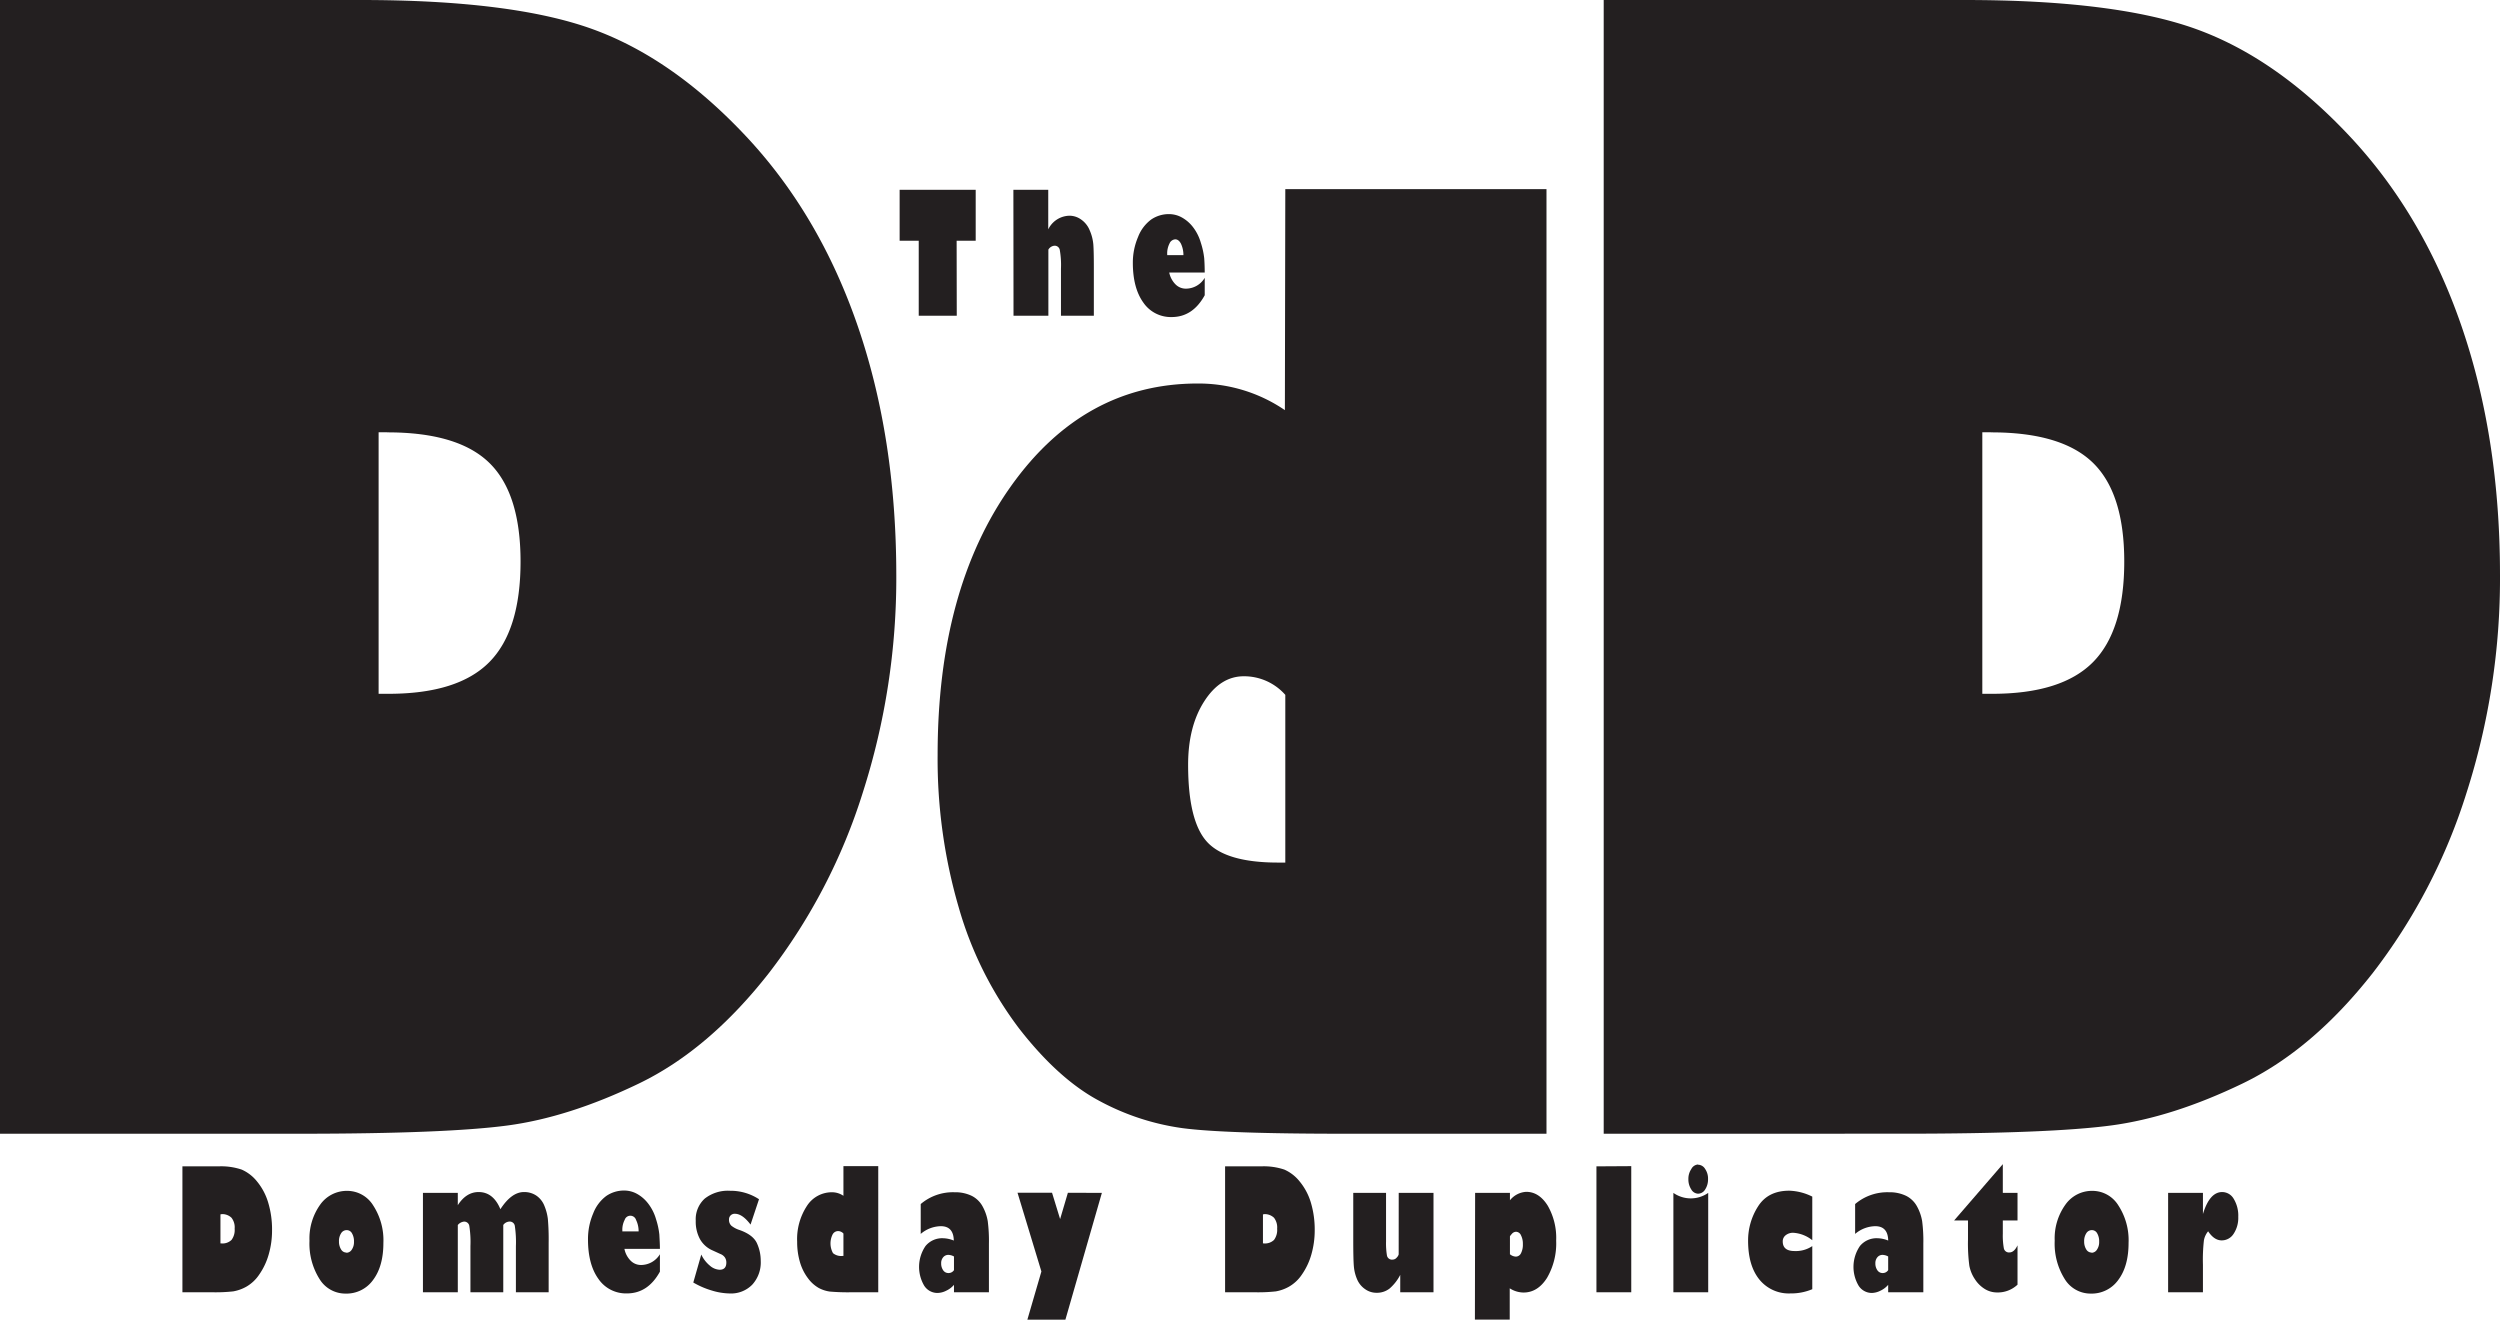 <svg xmlns="http://www.w3.org/2000/svg" width="208.72mm" height="110.19mm" viewBox="0 0 591.63 312.34">
  <defs>
    <style>
      .a {
        fill: #231f20;
      }
    </style>
  </defs>
  <g>
    <path class="a" d="M447,70.94h61.81V294.48h-47.9q-28.26,0-38.23-1.32A58,58,0,0,1,403,286.71q-9.66-5.13-19-17.14a87,87,0,0,1-14.28-28.63,125.38,125.38,0,0,1-5-36.11q0-39.12,17.29-63.5t44.23-24.39a36.26,36.26,0,0,1,20.66,6.3Zm0,159.38v-39.7a13,13,0,0,0-9.82-4.4q-5.56,0-9.37,5.94t-3.81,15q0,13.34,4.47,18.24t16.77,4.91Z" transform="translate(-142.83 -26.18)"/>
    <path class="a" d="M522.35,294.48V26.18H607.7q35.74,0,54.79,6.86t36.42,25.4q17.39,18.56,26.47,45t9.08,58.81a166.38,166.38,0,0,1-7.91,51.52,136.44,136.44,0,0,1-22.17,42.63q-14.25,18.19-30.86,26.2t-31.15,9.93q-14.55,1.93-48.73,1.94Zm91.6-166h-2v61.89h2.34q16.41,0,23.83-7.47t7.42-23.82q0-16.18-7.42-23.39T614,128.5Z" transform="translate(-142.83 -26.18)"/>
    <path class="a" d="M142.83,294.48V26.18h85.35q35.74,0,54.78,6.86t36.43,25.4q17.39,18.56,26.46,45t9.09,58.81A166.38,166.38,0,0,1,347,213.78a136.86,136.86,0,0,1-22.17,42.63Q310.6,274.61,294,282.61t-31.15,9.93q-14.55,1.93-48.73,1.94Zm91.6-166h-2v61.89h2.34q16.41,0,23.83-7.47t7.42-23.82q0-16.18-7.42-23.39T234.43,128.5Z" transform="translate(-142.83 -26.18)"/>
  </g>
  <g>
    <g>
      <path class="a" d="M186,332v-29.8h8.54a15.28,15.28,0,0,1,5.47.76,9.58,9.58,0,0,1,3.65,2.82,14.2,14.2,0,0,1,2.64,5,21.93,21.93,0,0,1,.91,6.53,20.29,20.29,0,0,1-.79,5.73,15.78,15.78,0,0,1-2.22,4.73,9.21,9.21,0,0,1-3.08,2.91,9.73,9.73,0,0,1-3.12,1.11,38.77,38.77,0,0,1-4.87.21Zm9.16-18.44H195v6.88h.24a3.05,3.05,0,0,0,2.38-.83,3.89,3.89,0,0,0,.74-2.65,3.71,3.71,0,0,0-.74-2.59A3.14,3.14,0,0,0,195.2,313.51Z" transform="translate(-142.83 -26.18)"/>
      <path class="a" d="M225,308a7.22,7.22,0,0,1,6.14,3.44,15.1,15.1,0,0,1,2.42,8.88q0,5.5-2.43,8.75a7.73,7.73,0,0,1-6.54,3.24,7.16,7.16,0,0,1-6.14-3.44,15.72,15.72,0,0,1-2.38-9.07,13.74,13.74,0,0,1,2.5-8.49A7.71,7.71,0,0,1,225,308Zm-.19,14.65a1.52,1.52,0,0,0,1.27-.74,3.1,3.1,0,0,0,.52-1.86,3.74,3.74,0,0,0-.47-2,1.41,1.41,0,0,0-1.25-.76,1.52,1.52,0,0,0-1.32.74,3.36,3.36,0,0,0-.51,1.95,3.44,3.44,0,0,0,.51,1.9A1.46,1.46,0,0,0,224.78,322.6Z" transform="translate(-142.83 -26.18)"/>
      <path class="a" d="M242.92,308.48h8.25v2.91q2-3.11,4.92-3.11,3.48,0,5.16,4.06,2.63-4.06,5.58-4.06a5.12,5.12,0,0,1,2.89.82,5.24,5.24,0,0,1,1.91,2.36,11.92,11.92,0,0,1,.85,3.17,55.2,55.2,0,0,1,.19,5.64V332h-7.75V321.07a25.72,25.72,0,0,0-.26-4.8,1.21,1.21,0,0,0-1.31-1,1.91,1.91,0,0,0-1.42.8V332h-7.77V321.07a24.43,24.43,0,0,0-.27-4.79,1.21,1.21,0,0,0-1.3-1,2.22,2.22,0,0,0-1.42.8V332h-8.25Z" transform="translate(-142.83 -26.18)"/>
      <path class="a" d="M299,321.72h-8.4a5.46,5.46,0,0,0,1.49,2.82,3.42,3.42,0,0,0,2.41,1A5.24,5.24,0,0,0,299,323v4.12q-2.84,5.16-7.82,5.15a7.89,7.89,0,0,1-6.72-3.42q-2.48-3.43-2.48-9.37a15.37,15.37,0,0,1,1.23-6.14,9.24,9.24,0,0,1,3.11-4.14,7.44,7.44,0,0,1,4.28-1.28,6.3,6.3,0,0,1,2.91.75,8.47,8.47,0,0,1,2.66,2.27,11,11,0,0,1,1.91,3.76,18,18,0,0,1,.79,3.67C298.91,319.31,299,320.43,299,321.72Zm-8.89-4.12h3.85a6.13,6.13,0,0,0-.61-2.73,1.41,1.41,0,0,0-2.69,0,5,5,0,0,0-.55,2.5Z" transform="translate(-142.83 -26.18)"/>
      <path class="a" d="M308.79,323.07a7.53,7.53,0,0,0,2,2.6,3.78,3.78,0,0,0,2.33,1c1.07,0,1.6-.57,1.6-1.72a2.14,2.14,0,0,0-.35-1.2,2.28,2.28,0,0,0-1.06-.81l-1.83-.84a6.25,6.25,0,0,1-3-2.68,8.64,8.64,0,0,1-1-4.35,6.59,6.59,0,0,1,2.13-5.24,8.88,8.88,0,0,1,6-1.85,12.24,12.24,0,0,1,6.84,2l-2,6c-1.29-1.71-2.52-2.56-3.71-2.56a1.36,1.36,0,0,0-1,.38,1.33,1.33,0,0,0-.39,1,1.91,1.91,0,0,0,.54,1.43,6,6,0,0,0,2,1.05q3.15,1.13,4.06,3.09a10,10,0,0,1,.91,4.2,7.79,7.79,0,0,1-2,5.62,7,7,0,0,1-5.35,2.09,15.15,15.15,0,0,1-4.21-.69,19.63,19.63,0,0,1-4.4-1.9Z" transform="translate(-142.83 -26.18)"/>
      <path class="a" d="M342.43,302.15h8.24V332h-6.38a49.86,49.86,0,0,1-5.1-.17,7.91,7.91,0,0,1-2.62-.86,8.25,8.25,0,0,1-2.53-2.29,11.69,11.69,0,0,1-1.9-3.82,16.75,16.75,0,0,1-.66-4.81,14.31,14.31,0,0,1,2.3-8.47,7,7,0,0,1,5.9-3.25,4.82,4.82,0,0,1,2.75.84Zm0,21.25v-5.3a1.72,1.72,0,0,0-1.31-.58,1.47,1.47,0,0,0-1.25.79,4.77,4.77,0,0,0,.09,4.43,3,3,0,0,0,2.24.66Z" transform="translate(-142.83 -26.18)"/>
      <path class="a" d="M368.59,332v-1.76a5.5,5.5,0,0,1-1.86,1.4,4.74,4.74,0,0,1-2.05.52,3.7,3.7,0,0,1-3.13-1.71,8.75,8.75,0,0,1,.31-9.4,5.09,5.09,0,0,1,4.13-1.84,7.12,7.12,0,0,1,2.56.55q-.07-3.4-3.07-3.4a7.52,7.52,0,0,0-4.76,1.83v-7.07a11.74,11.74,0,0,1,8-2.79,8.9,8.9,0,0,1,4.09.86,6,6,0,0,1,2.58,2.54,11,11,0,0,1,1.19,3.43,36.24,36.24,0,0,1,.28,5.32V332Zm0-5.19v-3.28a2.84,2.84,0,0,0-1.31-.38,1.56,1.56,0,0,0-1.24.56,2.09,2.09,0,0,0-.48,1.42,2.77,2.77,0,0,0,.48,1.67,1.48,1.48,0,0,0,1.24.65A1.52,1.52,0,0,0,368.59,326.76Z" transform="translate(-142.83 -26.18)"/>
      <path class="a" d="M403.59,308.48l-8.63,30h-9l3.32-11.4-5.65-18.63h8.17l1.91,6.23,1.84-6.23Z" transform="translate(-142.83 -26.18)"/>
      <path class="a" d="M432.75,332v-29.8h8.53a15.34,15.34,0,0,1,5.48.76,9.55,9.55,0,0,1,3.64,2.82,14.22,14.22,0,0,1,2.65,5,22.26,22.26,0,0,1,.91,6.53,20.66,20.66,0,0,1-.79,5.73,15.78,15.78,0,0,1-2.22,4.73,9.14,9.14,0,0,1-3.09,2.91,9.68,9.68,0,0,1-3.11,1.11,39,39,0,0,1-4.88.21Zm9.16-18.44h-.2v6.88h.23a3.08,3.08,0,0,0,2.39-.83,3.94,3.94,0,0,0,.74-2.65,3.76,3.76,0,0,0-.74-2.59A3.17,3.17,0,0,0,441.91,313.51Z" transform="translate(-142.83 -26.18)"/>
      <path class="a" d="M473.84,308.48h8.23V332H474.2v-4.12a10.66,10.66,0,0,1-2.53,3.24,4.86,4.86,0,0,1-3.08,1,4.61,4.61,0,0,1-2.73-.88,5.3,5.3,0,0,1-1.87-2.31,9.87,9.87,0,0,1-.76-3c-.1-1.06-.15-3.16-.15-6.28V308.48h7.76V320a17.86,17.86,0,0,0,.21,3.27,1.21,1.21,0,0,0,1.35,1,1.28,1.28,0,0,0,1-.52,1.56,1.56,0,0,0,.43-.73Z" transform="translate(-142.83 -26.18)"/>
      <path class="a" d="M491.92,308.48h8.24v1.75a5.31,5.31,0,0,1,3.86-2c2,0,3.72,1.09,5.08,3.27a15.3,15.3,0,0,1,2,8.27,16.2,16.2,0,0,1-2.19,8.86q-2.2,3.44-5.56,3.43a6.15,6.15,0,0,1-3.24-1v7.4h-8.24Zm8.24,10.31V323a2.35,2.35,0,0,0,1.38.56,1.36,1.36,0,0,0,1.23-.79,4.43,4.43,0,0,0,.45-2.18,4.35,4.35,0,0,0-.45-2.08,1.32,1.32,0,0,0-1.15-.83,1.34,1.34,0,0,0-1,.49C500.3,318.53,500.16,318.72,500.16,318.79Z" transform="translate(-142.83 -26.18)"/>
      <path class="a" d="M528.87,302.15V332h-8.24v-29.8Z" transform="translate(-142.83 -26.18)"/>
      <path class="a" d="M538.84,332V308.48a7.18,7.18,0,0,0,8.24,0V332Zm5.84-30.19a2,2,0,0,1,1.67,1,4,4,0,0,1,.69,2.39,4.35,4.35,0,0,1-.68,2.47,2,2,0,0,1-1.68,1,1.94,1.94,0,0,1-1.6-1,4.29,4.29,0,0,1-.69-2.46,4.08,4.08,0,0,1,.69-2.37A1.94,1.94,0,0,1,544.68,301.76Z" transform="translate(-142.83 -26.18)"/>
      <path class="a" d="M571.71,321.07v10.2a12.82,12.82,0,0,1-5.15,1,8.93,8.93,0,0,1-7.37-3.29q-2.67-3.29-2.67-9.19a14.9,14.9,0,0,1,2.35-8.1q2.36-3.74,7.42-3.73a13.08,13.08,0,0,1,5.42,1.4v10.32a8,8,0,0,0-4.47-1.76,2.76,2.76,0,0,0-1.81.57,1.8,1.8,0,0,0-.71,1.48c0,1.51.93,2.27,2.8,2.27A6.94,6.94,0,0,0,571.71,321.07Z" transform="translate(-142.83 -26.18)"/>
      <path class="a" d="M589.67,332v-1.76a5.5,5.5,0,0,1-1.86,1.4,4.74,4.74,0,0,1-2,.52,3.7,3.7,0,0,1-3.13-1.71,8.75,8.75,0,0,1,.31-9.4,5.09,5.09,0,0,1,4.13-1.84,7.12,7.12,0,0,1,2.56.55q-.07-3.4-3.07-3.4a7.52,7.52,0,0,0-4.76,1.83v-7.07a11.74,11.74,0,0,1,8-2.79,8.9,8.9,0,0,1,4.09.86,6,6,0,0,1,2.58,2.54,11,11,0,0,1,1.19,3.43,36.24,36.24,0,0,1,.28,5.32V332Zm0-5.19v-3.28a2.84,2.84,0,0,0-1.31-.38,1.56,1.56,0,0,0-1.24.56,2.09,2.09,0,0,0-.48,1.42,2.77,2.77,0,0,0,.48,1.67,1.48,1.48,0,0,0,1.24.65A1.52,1.52,0,0,0,589.67,326.76Z" transform="translate(-142.83 -26.18)"/>
      <path class="a" d="M616.8,308.48h3.48V315H616.8v3.14a17,17,0,0,0,.24,3.43,1.22,1.22,0,0,0,1.33,1c.74,0,1.38-.56,1.91-1.68v9.31a6.81,6.81,0,0,1-4.92,1.84,5.46,5.46,0,0,1-2.76-.78,7.38,7.38,0,0,1-2.37-2.3,8.63,8.63,0,0,1-1.35-3.23,40.35,40.35,0,0,1-.32-6.21V315h-3.28l11.52-13.32Z" transform="translate(-142.83 -26.18)"/>
      <path class="a" d="M638,308a7.21,7.21,0,0,1,6.14,3.44,15.1,15.1,0,0,1,2.42,8.88q0,5.5-2.43,8.75a7.73,7.73,0,0,1-6.54,3.24,7.16,7.16,0,0,1-6.14-3.44,15.72,15.72,0,0,1-2.37-9.07,13.67,13.67,0,0,1,2.5-8.49A7.68,7.68,0,0,1,638,308Zm-.19,14.65a1.52,1.52,0,0,0,1.27-.74,3.1,3.1,0,0,0,.52-1.86,3.74,3.74,0,0,0-.47-2,1.41,1.41,0,0,0-1.25-.76,1.52,1.52,0,0,0-1.32.74,3.36,3.36,0,0,0-.51,1.95,3.44,3.44,0,0,0,.51,1.9A1.46,1.46,0,0,0,637.77,322.6Z" transform="translate(-142.83 -26.18)"/>
      <path class="a" d="M664.16,325.47V332h-8.24V308.48h8.24v5q1.58-5.2,4.55-5.2a3.17,3.17,0,0,1,2.74,1.62,7.64,7.64,0,0,1,1.07,4.26,6.83,6.83,0,0,1-1.1,4,3.32,3.32,0,0,1-2.83,1.56c-1.18,0-2.25-.72-3.2-2.15a4.64,4.64,0,0,0-1,2.15A40.73,40.73,0,0,0,664.16,325.47Z" transform="translate(-142.83 -26.18)"/>
    </g>
    <g>
      <path class="a" d="M369.25,100.9h-9V83.15h-4.52V71.1h18V83.15h-4.51Z" transform="translate(-142.83 -26.18)"/>
      <path class="a" d="M382.65,71.1h8.25v9.36A5.69,5.69,0,0,1,396,77.23a4.75,4.75,0,0,1,2.68.9,5.71,5.71,0,0,1,2.05,2.61,10.55,10.55,0,0,1,.84,3.31c.08,1.07.12,2.88.12,5.45v11.4h-7.78V89.75a20.73,20.73,0,0,0-.28-4.42,1.22,1.22,0,0,0-1.28-1,1.86,1.86,0,0,0-1.42.92V100.9h-8.25Z" transform="translate(-142.83 -26.18)"/>
      <path class="a" d="M427.93,90.67h-8.4a5.54,5.54,0,0,0,1.5,2.82,3.42,3.42,0,0,0,2.41,1,5.19,5.19,0,0,0,4.49-2.56v4.12q-2.83,5.16-7.81,5.16a7.87,7.87,0,0,1-6.72-3.43q-2.47-3.44-2.48-9.37a15.41,15.41,0,0,1,1.23-6.14,9.24,9.24,0,0,1,3.11-4.14,7.41,7.41,0,0,1,4.27-1.28,6.24,6.24,0,0,1,2.91.75,8.52,8.52,0,0,1,2.67,2.27,11,11,0,0,1,1.9,3.76,18.27,18.27,0,0,1,.8,3.67Q427.92,88.74,427.93,90.67Zm-8.88-4.12h3.84a6.31,6.31,0,0,0-.6-2.73c-.37-.67-.81-1-1.33-1a1.58,1.58,0,0,0-1.37,1,5.12,5.12,0,0,0-.54,2.5Z" transform="translate(-142.83 -26.18)"/>
    </g>
  </g>
</svg>
